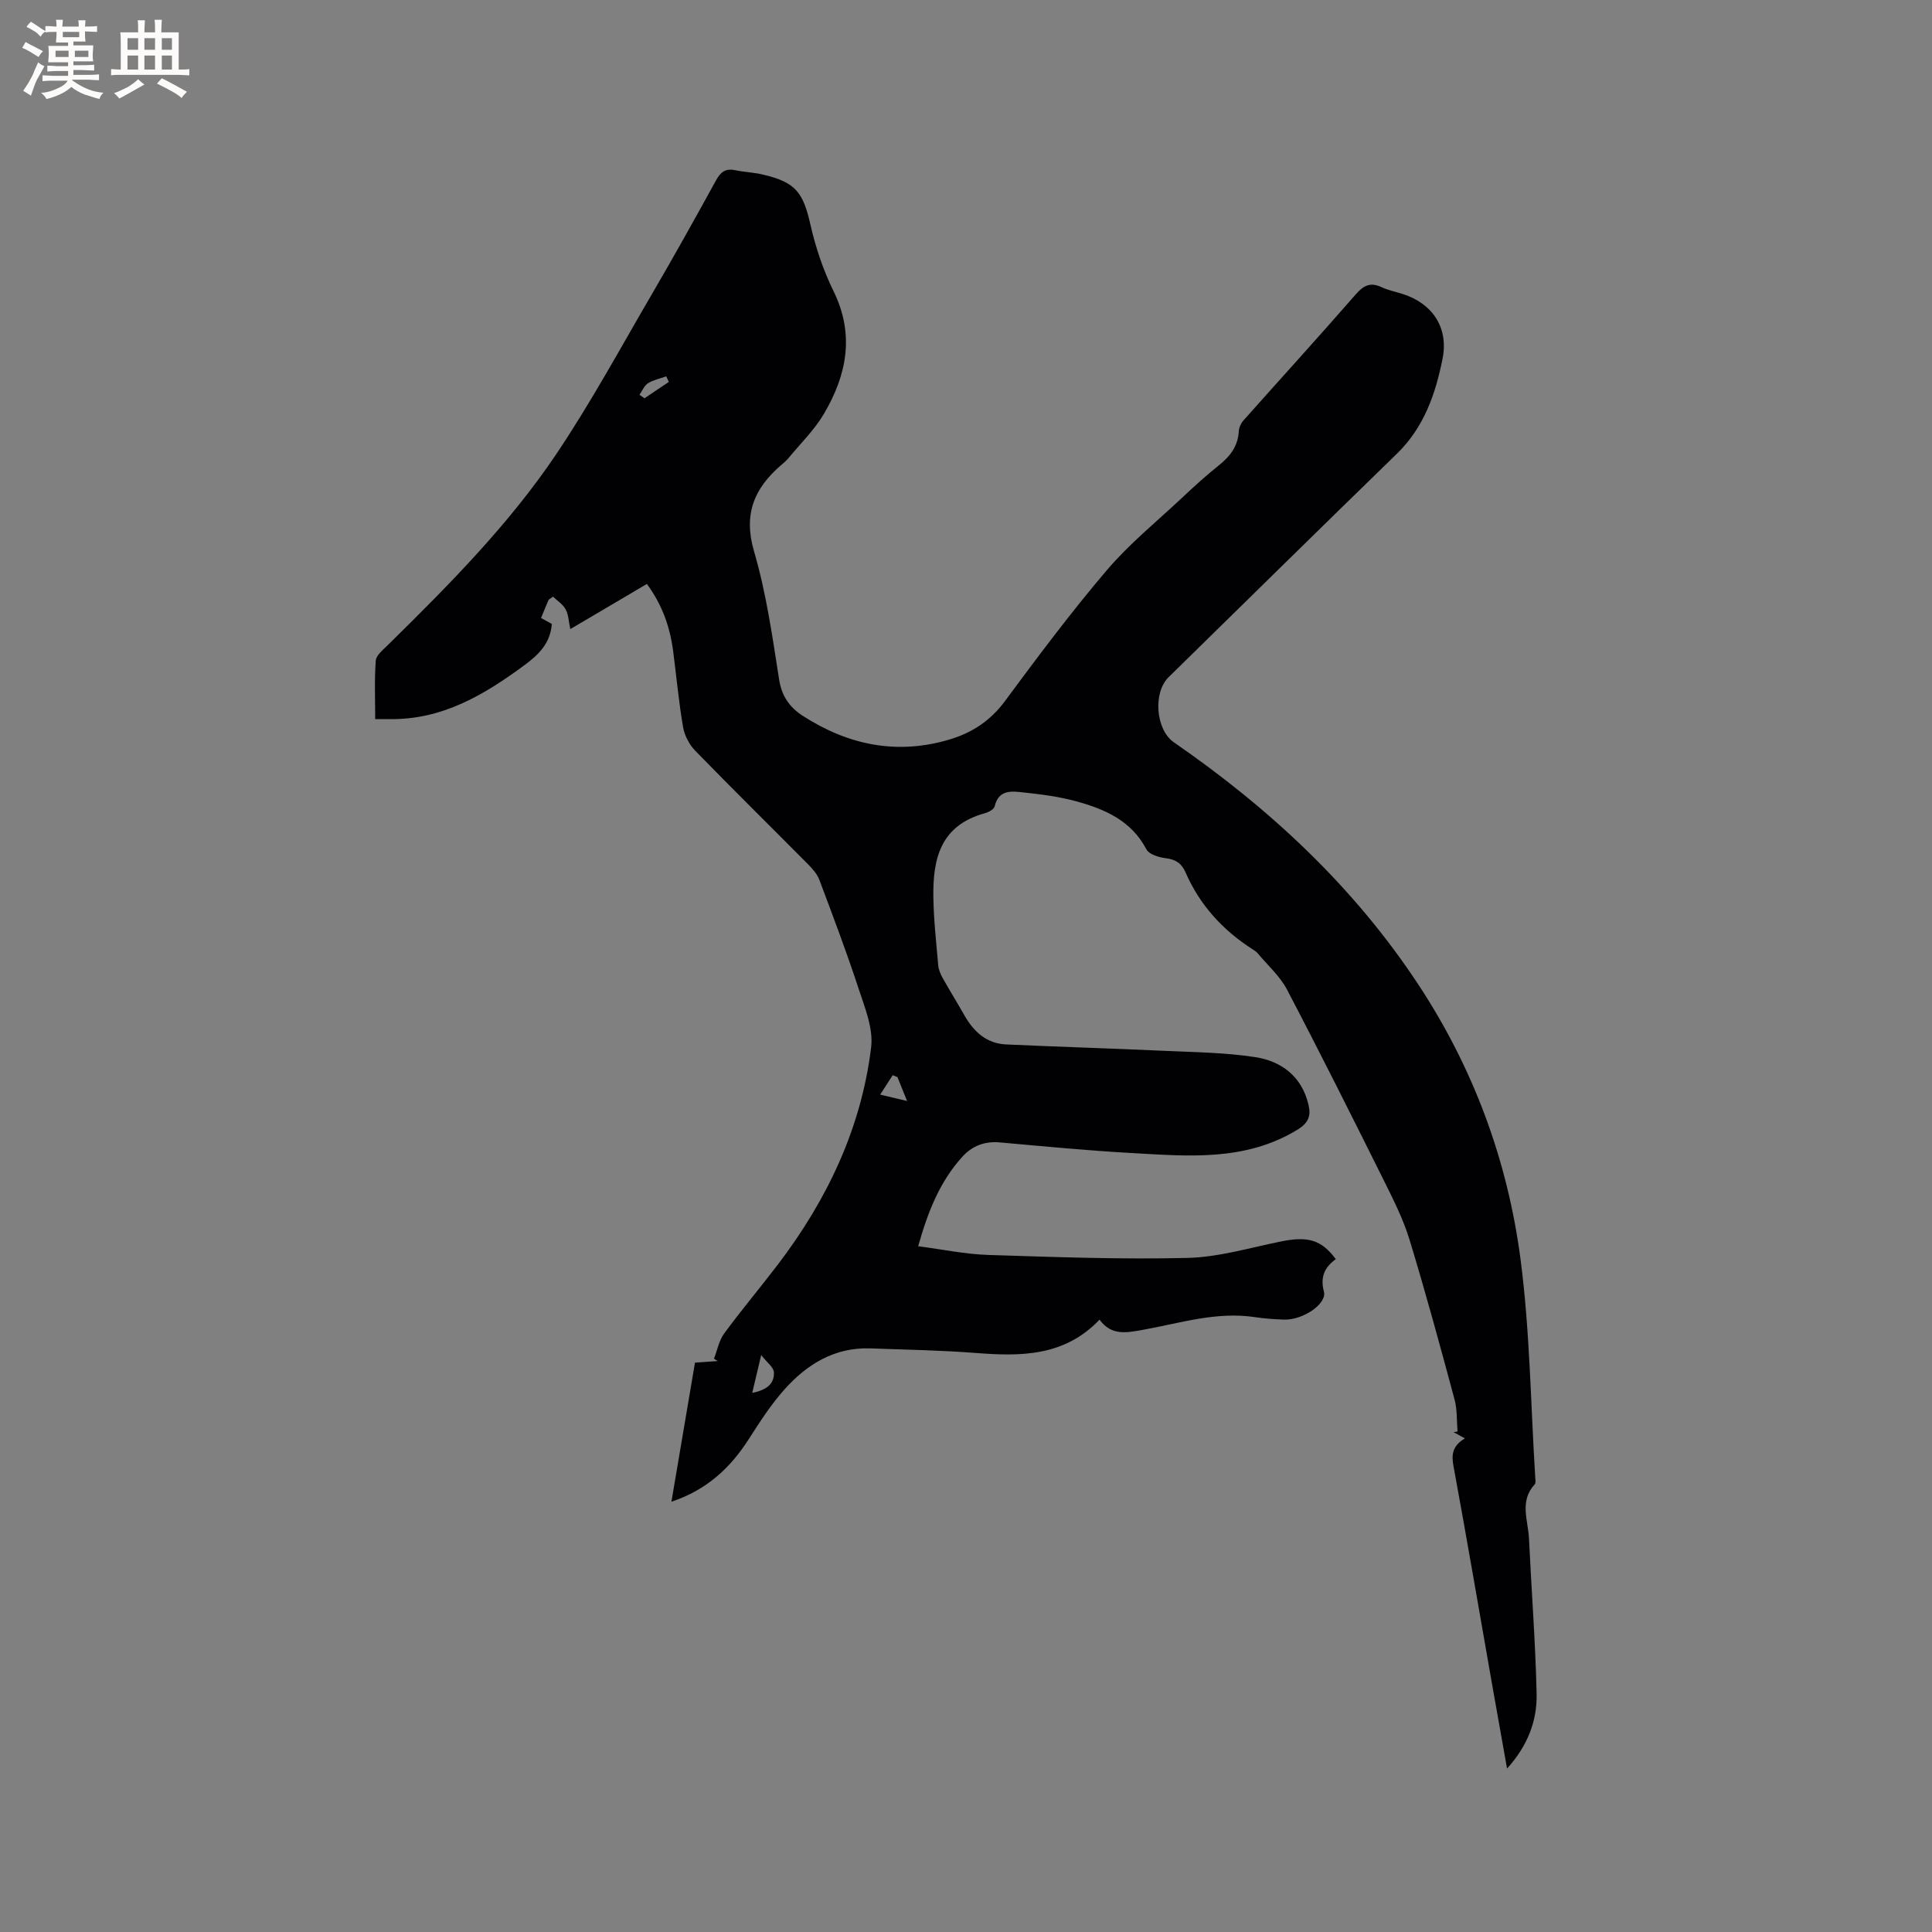 <svg enable-background="new 0 0 400 400" viewBox="0 0 400 400" xmlns="http://www.w3.org/2000/svg"><rect x="0" y="0" width="400" height="400" fill="#808080" stroke="none"/><path d="m303.29 297.8c-1.11-.61-1.73-.95-2.35-1.29.28-.04.56-.08.83-.12-.19-2.22-.05-4.53-.62-6.64-2.97-11.04-5.97-22.08-9.3-33.01-1.28-4.21-3.3-8.24-5.27-12.2-6.61-13.27-13.24-26.53-20.12-39.66-1.46-2.79-4-5.02-6.06-7.5-.27-.32-.63-.57-.99-.79-6.22-3.97-11.01-9.19-13.97-16-.79-1.83-2.05-2.67-4.1-2.91-1.42-.17-3.45-.79-4-1.85-3.12-5.94-8.59-8.3-14.48-9.92-3.54-.97-7.25-1.45-10.91-1.84-2.42-.26-5.19-.69-6.02 2.89-.14.6-1.24 1.19-2 1.4-9.24 2.53-10.78 9.43-10.69 17.24.06 4.76.6 9.51 1.01 14.26.08.9.47 1.83.92 2.63 1.44 2.58 3.01 5.09 4.47 7.67 1.94 3.43 4.6 5.9 8.69 6.08 10.89.5 21.79.82 32.68 1.32 6.33.29 12.71.35 18.94 1.32 5.39.84 9.56 4 10.94 9.77.56 2.33.11 3.81-2.36 5.3-10.82 6.55-22.59 5.42-34.29 4.77-9.09-.51-18.17-1.38-27.24-2.2-3.13-.28-5.71.73-7.71 2.92-4.67 5.12-7.16 11.34-9.19 18.58 5.1.66 9.77 1.65 14.46 1.8 13.76.44 27.54.95 41.29.62 6.46-.16 12.9-2.1 19.32-3.4 5.59-1.14 8.39-.39 11.39 3.65-2.27 1.65-3.27 3.65-2.46 6.72.67 2.55-4.38 5.93-8.26 5.8-2.01-.07-4.03-.21-6.02-.51-7.98-1.21-15.54 1.26-23.21 2.63-3.37.6-6.51 1.27-8.96-2.11-7.26 7.62-16.26 7.63-25.57 6.9-7.28-.56-14.59-.69-21.89-.95-7.35-.26-13.07 3.25-17.73 8.45-2.81 3.13-5.12 6.73-7.4 10.28-3.82 5.97-8.67 10.55-16.05 13.02 1.66-9.82 3.25-19.19 4.88-28.8 1.63-.11 3.17-.22 4.71-.33-.26-.16-.52-.32-.78-.48.69-1.76 1.04-3.77 2.12-5.24 3.56-4.85 7.46-9.47 11.11-14.26 10.18-13.37 17.26-28.2 19.31-44.97.48-3.93-1.33-8.28-2.63-12.25-2.47-7.54-5.29-14.97-8.08-22.4-.46-1.22-1.43-2.33-2.38-3.28-7.76-7.83-15.63-15.57-23.32-23.47-1.23-1.26-2.22-3.14-2.52-4.87-.9-5.21-1.38-10.5-2.06-15.75-.65-5.01-2.28-9.64-5.44-13.92-5.32 3.14-10.49 6.19-15.86 9.35-.33-1.54-.35-2.98-.96-4.09-.58-1.07-1.76-1.81-2.62-2.63-.62.47-.86.56-.93.72-.51 1.16-.98 2.34-1.54 3.7.8.44 1.58.87 2.23 1.23-.31 3.97-2.64 6.29-5.58 8.47-8.4 6.21-17.13 11.42-28.06 11.23-.83-.01-1.67 0-2.93 0 0-4.15-.18-8.14.12-12.1.08-1.11 1.47-2.21 2.42-3.15 12.56-12.36 25.02-24.87 34.89-39.52 7.2-10.7 13.37-22.1 19.88-33.25 4.54-7.78 8.93-15.64 13.26-23.53.96-1.75 1.99-2.51 3.97-2.09 1.86.39 3.8.45 5.64.88 6.9 1.61 8.41 3.66 9.96 10.51 1.06 4.67 2.64 9.34 4.75 13.64 4.41 8.99 2.76 17.36-1.98 25.4-1.96 3.33-4.83 6.12-7.31 9.14-.47.57-1.05 1.05-1.61 1.53-5.54 4.79-7.8 10.15-5.55 17.82 2.52 8.6 3.79 17.6 5.18 26.48.55 3.52 2.18 5.81 4.96 7.6 9.39 6.03 19.44 8.11 30.31 4.87 4.68-1.39 8.48-3.88 11.49-7.95 6.81-9.2 13.67-18.39 21.09-27.1 4.64-5.45 10.29-10.04 15.54-14.96 2.47-2.32 4.98-4.62 7.63-6.73 2.34-1.87 3.99-3.97 4.16-7.09.04-.77.45-1.66.97-2.24 7.74-8.7 15.59-17.31 23.24-26.09 1.66-1.91 3.08-2.57 5.38-1.48 1.33.62 2.81.92 4.23 1.36 6.17 1.92 9.66 6.9 8.37 13.42-1.44 7.26-3.84 14.23-9.45 19.68-15.82 15.37-31.53 30.85-47.28 46.28-3.26 3.2-2.67 10.88 1.1 13.48 19.81 13.68 37.2 29.84 50.54 50.04 11.46 17.35 18.55 36.51 21.23 56.99 1.95 14.89 2.1 30.02 3.04 45.05.03.52.17 1.24-.1 1.54-3.22 3.47-1.37 7.46-1.19 11.24.51 10.69 1.33 21.37 1.58 32.07.13 5.61-1.82 10.79-6.12 15.54-1.06-5.97-2.06-11.51-3.03-17.04-2.66-15.12-5.24-30.26-8.02-45.36-.49-2.46-.37-4.35 2.32-5.96zm-147.55-9.42c2.7-.54 4.61-1.68 4.49-4.26-.05-1.05-1.44-2.03-2.63-3.57-.76 3.18-1.29 5.4-1.86 7.83zm30.07-65.38c-.33-.13-.66-.26-.99-.39-.86 1.34-1.73 2.68-2.59 4.02 1.64.39 3.28.77 5.57 1.32-.92-2.27-1.45-3.61-1.99-4.95zm-53.41-141.26c.35.24.7.48 1.04.72 1.68-1.13 3.36-2.26 5.03-3.39-.18-.38-.35-.77-.53-1.15-1.28.46-2.67.73-3.79 1.43-.77.49-1.18 1.57-1.75 2.39z" fill="#010103"/><g fill="#fcfbfa"><path d="m6.8 9.5c.6.3 1.3.7 2.1 1.1-.4.4-.7.8-.9 1.2-.7-.4-1.3-.8-1.8-1.1s-1.1-.6-1.6-.8c.2-.4.5-.8.7-1.2.4.2.8.5 1.5.8zm.9 6.9c-.3.6-.5 1.1-.7 1.7s-.4 1.1-.6 1.7c-.6-.4-1.1-.7-1.6-1 .7-1 1.2-1.8 1.5-2.4.3-.5.6-1.1.8-1.7.3-.6.5-1.2.8-1.8.3.3.8.6 1.3.8-.7 1.3-1.2 2.2-1.5 2.7zm.1-11c.4.3 1 .7 1.7 1.1-.5.2-.8.6-1.1 1.1-.5-.6-1-1-1.4-1.2s-.9-.6-1.5-.8c.2-.4.5-.7.9-1.1.5.3.9.6 1.4.9zm10.5 13.1c1 .4 2 .6 3.1.7-.4.4-.7.8-.8 1.3-.9-.2-1.9-.6-3-.9-1-.4-2-.9-2.8-1.6-.5.4-1.1.9-1.9 1.3s-1.9.9-3.3 1.2c-.1-.3-.5-.8-1.1-1.3 1 0 2.1-.3 3.2-.8 1.2-.5 1.9-1 2.3-1.7h-3.2c-.4 0-1 0-2 .1v-1.2c1 0 1.7.1 2 .1h3.3v-1h-2.3c-.2 0-.9 0-2 .1v-1.2c1.2 0 1.9.1 2 .1h2.3v-.8h-4.1c0-.7.1-1.2.1-1.6 0-.5 0-1.1-.1-1.8h4.1v-.7h-2.5c0-.6.1-1.1.1-1.6v-.6h-.5c-.4 0-1 0-1.8.1v-1.3c1.2 0 1.9.1 2.1.1h.2c0-.3 0-.8-.1-1.4h1.4c0 .6-.1 1-.1 1.4h3.4c0-.4 0-.8-.1-1.3h1.5c0 .4-.1.9-.1 1.3.7 0 1.5 0 2.5-.1v1.2c-1 0-1.8-.1-2.5-.1v.6c0 .3 0 .8.1 1.5h-2.5v.8h4.1c0 .7-.1 1.3-.1 1.8s0 1 .1 1.5h-4.1v.8h1.4c.8 0 1.8 0 2.9-.1v1.2c-1 0-1.9-.1-2.8-.1h-1.5v1h3.2c.3 0 1 0 2.1-.1v1.2c-1.1 0-1.8-.1-2.1-.1h-3.4l-.1.1c1.4 1 2.4 1.5 3.4 1.9zm-4.1-6.7v-1.3h-2.7v1.3zm2.2-4.1v-1.1h-3.4v1.1zm1.9 4.1v-1.3h-2.8v1.3z"/><path d="m37 6.7v2.3 5.4c1 0 1.8 0 2.2-.1v1.3c-.6 0-1.5-.1-2.5-.1h-11.9c-.7 0-1.3 0-1.8.1v-1.3c.5 0 1.1.1 2 .1v-5.2c0-1 0-1.8-.1-2.5h3.7c0-1.3 0-2.1-.1-2.5h1.5c0 .4-.1 1.3-.1 2.5h2.2c0-1.2 0-2.1-.1-2.6h1.5c0 .4-.1 1.3-.1 2.6zm-12.3 13.7c-.3-.4-.7-.8-1.1-1.1 1.1-.4 2.1-.9 2.9-1.3.8-.5 1.5-1 2.1-1.6.4.4.9.8 1.3 1.1-2.5 1.4-4.2 2.4-5.2 2.9zm3.9-10.1v-2.4h-2.2v2.4zm0 4.1v-2.9h-2.2v2.9zm3.5-4.1v-2.4h-2.2v2.4zm0 4.1v-2.9h-2.2v2.9zm.4 2.9 1-1.1c.6.3 1.4.7 2.5 1.3s2 1.1 2.7 1.5c-.4.4-.8.8-1.1 1.3-.8-.8-2.5-1.7-5.1-3zm3.1-7v-2.4h-2.1v2.4zm0 4.1v-2.9h-2.1v2.9z"/></g></svg>